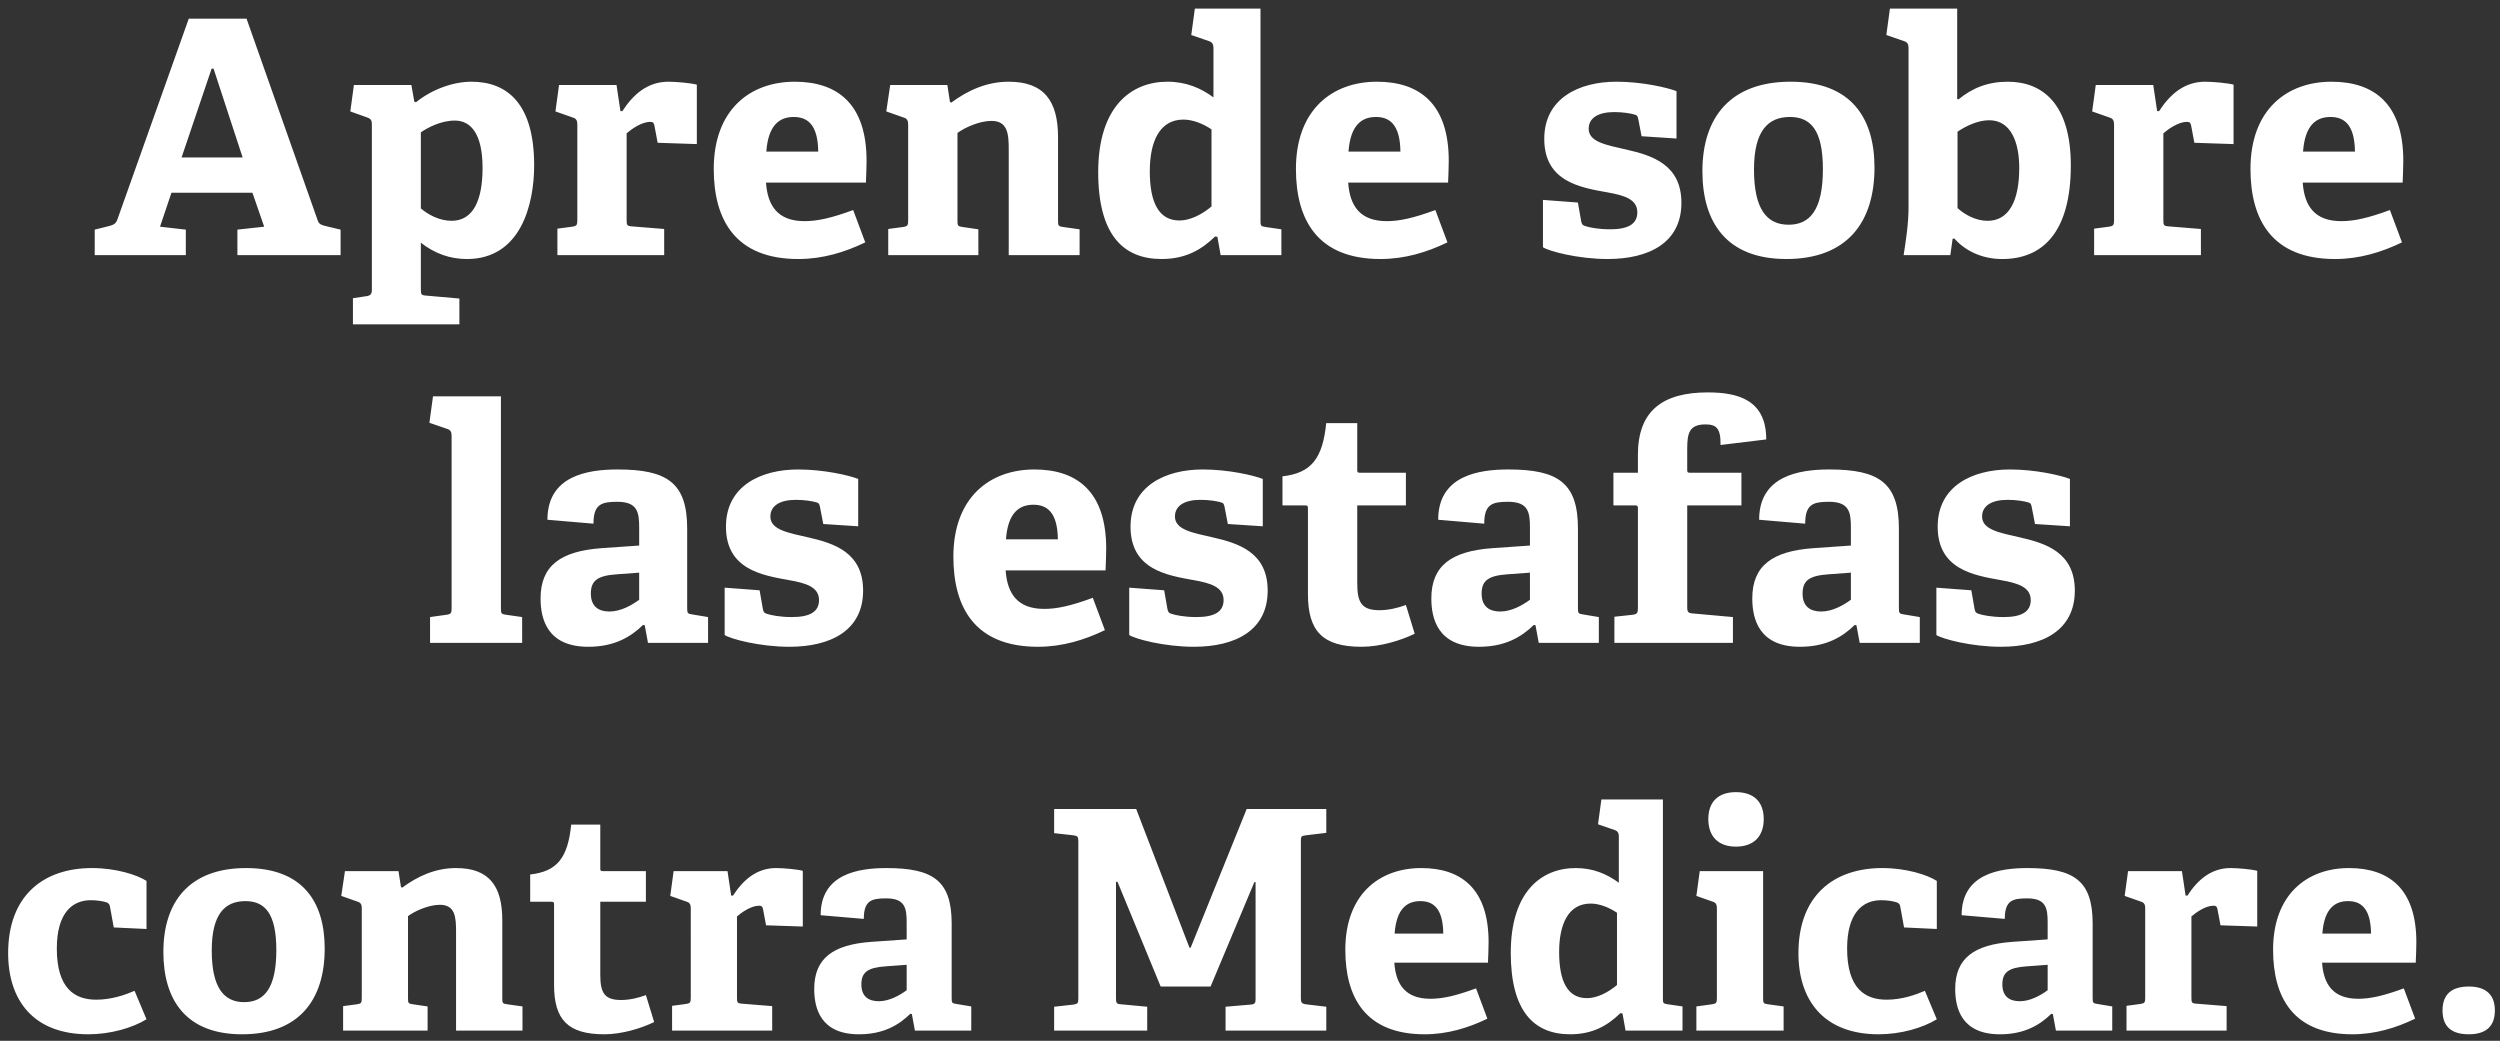 <svg width="245" height="102" viewBox="0 0 245 102" fill="none" xmlns="http://www.w3.org/2000/svg"><rect x="0" y="0" width="245" height="102" fill="#333333" stroke="none"/><path d="M23.266 22.504l2.624-.288-1.152-3.328h-7.936l-1.12 3.328 2.528.288V25H9.282v-2.496l1.408-.352c.384-.096.672-.224.8-.608l7.008-19.712h5.664l6.976 19.776c.128.384.384.448.768.544l1.472.352V25H23.266v-2.496zM20.738 6.728l-2.944 8.704h5.984L20.93 6.728h-.192zm13.849 22.496l1.28-.192c.448-.064.576-.192.576-.672V12.2c0-.352-.064-.544-.416-.672l-1.696-.608.352-2.592h5.632l.288 1.632.16.064c1.536-1.248 3.616-2.016 5.44-2.016 3.584 0 6.144 2.24 6.144 8.192 0 3.84-1.312 9.184-6.592 9.184-1.664 0-3.168-.544-4.512-1.6v4.544c0 .512.032.608.512.64l3.264.288v2.528H34.587v-2.56zm6.656-8.8c.704.608 1.824 1.216 3.008 1.216 2.144 0 3.04-2.048 3.04-5.184 0-3.296-1.12-4.64-2.72-4.64-1.344 0-2.624.672-3.328 1.152v7.456zm13.383 1.984l1.44-.192c.448-.064.512-.16.512-.64V12.2c0-.352-.096-.576-.416-.672l-1.728-.608.352-2.592h5.632l.384 2.56h.192c1.056-1.632 2.464-2.88 4.512-2.88.736 0 2.208.128 2.784.288v5.824l-3.84-.128-.32-1.696c-.064-.288-.16-.352-.416-.352-.832 0-1.824.704-2.304 1.12v8.48c0 .512.032.608.512.64l3.168.256V25H54.626v-2.592zm30.17 1.344c-1.985.96-4.16 1.632-6.56 1.632-6.177 0-8.289-3.84-8.289-8.832 0-5.792 3.552-8.544 7.936-8.544 4.224 0 7.04 2.208 7.04 7.744 0 .384-.032 1.504-.064 2.144h-9.792c.16 2.272 1.152 3.776 3.776 3.776 1.248 0 2.592-.288 4.768-1.088l1.184 3.168zm-4.609-8.896c-.032-2.688-1.088-3.392-2.4-3.392-1.376 0-2.496.768-2.688 3.392h5.088zm18.669-.192c0-1.536-.096-2.816-1.696-2.816-1.184 0-2.656.672-3.328 1.184v8.576c0 .512.032.576.512.64l1.536.224V25h-8.832v-2.56l1.44-.192c.448-.064.512-.16.512-.64V12.2c0-.352-.096-.576-.416-.672l-1.728-.608.384-2.592h5.6l.256 1.664.128.064c1.6-1.184 3.456-2.048 5.632-2.048 3.488 0 4.832 1.92 4.832 5.44v8.16c0 .512.032.576.512.64l1.6.224V25h-6.944V14.664zm20.448 8.544l-.224-.032c-1.344 1.312-2.912 2.208-5.248 2.208-3.776 0-6.208-2.4-6.208-8.512 0-6.432 3.232-8.864 6.784-8.864 1.856 0 3.296.64 4.512 1.536V4.68c0-.32-.128-.544-.416-.64l-1.76-.608.352-2.592h6.432v20.8c0 .48.032.544.512.608l1.536.224V25h-5.952l-.32-1.792zm-.576-10.528c-.8-.544-1.824-.96-2.752-.96-2.368 0-3.296 2.208-3.296 5.056 0 3.104.896 4.832 2.912 4.832 1.088 0 2.272-.64 3.136-1.376V12.68zm23.121 11.072c-1.984.96-4.16 1.632-6.56 1.632-6.176 0-8.288-3.84-8.288-8.832 0-5.792 3.552-8.544 7.936-8.544 4.224 0 7.04 2.208 7.04 7.744 0 .384-.032 1.504-.064 2.144h-9.792c.16 2.272 1.152 3.776 3.776 3.776 1.248 0 2.592-.288 4.768-1.088l1.184 3.168zm-4.608-8.896c-.032-2.688-1.088-3.392-2.4-3.392-1.376 0-2.496.768-2.688 3.392h5.088zm23.313-3.168c-.064-.288-.096-.384-.32-.448-.416-.128-1.184-.256-2.048-.256-1.6 0-2.496.608-2.496 1.632 0 1.312 1.76 1.6 3.712 2.048 2.528.576 5.376 1.472 5.376 5.216 0 3.904-3.168 5.504-7.232 5.504-2.912 0-5.76-.768-6.336-1.152v-4.64l3.424.256.32 1.824c.064.288.096.384.384.48.384.128 1.248.32 2.464.32 1.696 0 2.656-.48 2.656-1.664 0-1.28-1.28-1.664-2.912-1.952-2.688-.48-6.208-1.056-6.208-5.248 0-3.968 3.392-5.6 7.072-5.6 2.528 0 4.992.576 5.888.928v4.64l-3.424-.224-.32-1.664zm14.506 13.696c-5.856 0-8.224-3.584-8.224-8.608 0-5.312 2.784-8.768 8.64-8.768 5.92 0 8.224 3.52 8.224 8.416 0 5.44-2.752 8.96-8.64 8.96zm.224-3.36c2.08 0 3.36-1.44 3.36-5.44 0-3.776-1.152-5.12-3.232-5.12-2.112 0-3.52 1.312-3.52 5.152 0 3.872 1.248 5.408 3.392 5.408zM186.557 25c.224-1.44.48-3.104.48-4.672V4.712c0-.352-.096-.576-.416-.672l-1.76-.608.352-2.592h6.592v8.864l.128.032c1.376-1.12 2.88-1.728 4.832-1.728 3.456 0 6.176 2.24 6.176 8.192 0 6.592-2.784 9.184-6.72 9.184-2.112 0-3.712-.896-4.704-2.016l-.16.032-.224 1.6h-4.576zm5.28-4.608c.736.672 1.824 1.248 2.944 1.248 2.112 0 3.104-1.984 3.104-5.184 0-2.496-.8-4.672-2.944-4.672-1.152 0-2.336.608-3.104 1.12v7.488zm13.388 2.016l1.44-.192c.448-.064.512-.16.512-.64V12.2c0-.352-.096-.576-.416-.672l-1.728-.608.352-2.592h5.632l.384 2.56h.192c1.056-1.632 2.464-2.88 4.512-2.88.736 0 2.208.128 2.784.288v5.824l-3.84-.128-.32-1.696c-.064-.288-.16-.352-.416-.352-.832 0-1.824.704-2.304 1.12v8.48c0 .512.032.608.512.64l3.168.256V25h-10.464v-2.592zm30.169 1.344c-1.984.96-4.16 1.632-6.56 1.632-6.176 0-8.288-3.84-8.288-8.832 0-5.792 3.552-8.544 7.936-8.544 4.224 0 7.04 2.208 7.04 7.744 0 .384-.032 1.504-.064 2.144h-9.792c.16 2.272 1.152 3.776 3.776 3.776 1.248 0 2.592-.288 4.768-1.088l1.184 3.168zm-4.608-8.896c-.032-2.688-1.088-3.392-2.4-3.392-1.376 0-2.496.768-2.688 3.392h5.088zM42.146 60.472l1.6-.224c.448-.064.512-.16.512-.64V42.712c0-.352-.096-.576-.416-.672l-1.76-.608.352-2.592h6.656v20.768c0 .512.032.576.512.64l1.568.224V63h-9.024v-2.528zm21.037.8l-.16-.032c-1.216 1.184-2.816 2.144-5.376 2.144-4.032 0-4.672-2.752-4.672-4.736 0-3.2 1.952-4.64 5.984-4.928l3.68-.256v-1.76c0-1.504-.16-2.528-2.144-2.528-1.536 0-2.336.224-2.336 2.144l-4.512-.384c0-4.32 3.936-4.928 6.88-4.928 4.864 0 6.816 1.312 6.816 5.792v7.776c0 .512.032.576.512.64l1.536.256V63h-5.888l-.32-1.728zm-2.72-4.992c-1.888.128-2.56.608-2.56 1.888 0 1.28.768 1.76 1.824 1.76 1.088 0 2.176-.608 2.912-1.152V56.12l-2.176.16zm19.897-6.592c-.064-.288-.096-.384-.32-.448-.416-.128-1.184-.256-2.048-.256-1.6 0-2.496.608-2.496 1.632 0 1.312 1.76 1.6 3.712 2.048 2.528.576 5.376 1.472 5.376 5.216 0 3.904-3.168 5.504-7.232 5.504-2.912 0-5.76-.768-6.336-1.152v-4.64l3.424.256.32 1.824c.064.288.096.384.384.48.384.128 1.248.32 2.464.32 1.696 0 2.656-.48 2.656-1.664 0-1.28-1.28-1.664-2.912-1.952-2.688-.48-6.208-1.056-6.208-5.248 0-3.968 3.392-5.6 7.072-5.6 2.528 0 4.992.576 5.888.928v4.64l-3.424-.224-.32-1.664zm27.919 12.064c-1.984.96-4.16 1.632-6.56 1.632-6.176 0-8.288-3.84-8.288-8.832 0-5.792 3.552-8.544 7.936-8.544 4.224 0 7.04 2.208 7.04 7.744 0 .384-.032 1.504-.064 2.144h-9.792c.16 2.272 1.152 3.776 3.776 3.776 1.248 0 2.592-.288 4.768-1.088l1.184 3.168zm-4.608-8.896c-.032-2.688-1.088-3.392-2.4-3.392-1.376 0-2.496.768-2.688 3.392h5.088zm16.337-3.168c-.064-.288-.096-.384-.32-.448-.416-.128-1.184-.256-2.048-.256-1.6 0-2.496.608-2.496 1.632 0 1.312 1.76 1.6 3.712 2.048 2.528.576 5.376 1.472 5.376 5.216 0 3.904-3.168 5.504-7.232 5.504-2.912 0-5.76-.768-6.336-1.152v-4.64l3.424.256.32 1.824c.064.288.096.384.384.48.384.128 1.248.32 2.464.32 1.696 0 2.656-.48 2.656-1.664 0-1.28-1.28-1.664-2.912-1.952-2.688-.48-6.208-1.056-6.208-5.248 0-3.968 3.392-5.6 7.072-5.6 2.528 0 4.992.576 5.888.928v4.64l-3.424-.224-.32-1.664zm18.634 12.416c-1.376.672-3.392 1.28-5.216 1.28-3.808 0-5.248-1.536-5.248-5.152v-8.384c0-.192 0-.32-.256-.32h-2.24V46.68c2.816-.32 3.936-1.728 4.288-5.216h3.04v4.544c0 .224 0 .32.256.32h4.512v3.2h-4.768v7.648c0 1.888.448 2.624 2.176 2.624.896 0 1.824-.224 2.592-.512l.864 2.816zm11.836-.832l-.16-.032c-1.216 1.184-2.816 2.144-5.376 2.144-4.032 0-4.672-2.752-4.672-4.736 0-3.2 1.952-4.64 5.984-4.928l3.68-.256v-1.76c0-1.504-.16-2.528-2.144-2.528-1.536 0-2.336.224-2.336 2.144l-4.512-.384c0-4.32 3.936-4.928 6.88-4.928 4.864 0 6.816 1.312 6.816 5.792v7.776c0 .512.032.576.512.64l1.536.256V63h-5.888l-.32-1.728zm-2.72-4.992c-1.888.128-2.56.608-2.56 1.888 0 1.28.768 1.76 1.824 1.76 1.088 0 2.176-.608 2.912-1.152V56.12l-2.176.16zm10.453 4.16l1.792-.192c.448-.064.512-.192.512-.672v-9.728c0-.192 0-.32-.256-.32h-2.144v-3.2h2.4v-1.76c0-4.32 2.432-6.112 6.848-6.112 2.976 0 5.728.736 5.728 4.608l-4.48.544c.032-1.632-.416-2.016-1.472-2.016-1.6 0-1.792.864-1.792 2.4v2.016c0 .224 0 .32.256.32h5.056v3.2h-5.312v9.952c0 .512.096.608.576.64l3.904.352V63h-11.616v-2.56zm23.72.832l-.16-.032c-1.216 1.184-2.816 2.144-5.376 2.144-4.032 0-4.672-2.752-4.672-4.736 0-3.2 1.952-4.64 5.984-4.928l3.68-.256v-1.76c0-1.504-.16-2.528-2.144-2.528-1.536 0-2.336.224-2.336 2.144l-4.512-.384c0-4.32 3.936-4.928 6.88-4.928 4.864 0 6.816 1.312 6.816 5.792v7.776c0 .512.032.576.512.64l1.536.256V63h-5.888l-.32-1.728zm-2.72-4.992c-1.888.128-2.56.608-2.56 1.888 0 1.28.768 1.76 1.824 1.76 1.088 0 2.176-.608 2.912-1.152V56.12l-2.176.16zm19.897-6.592c-.064-.288-.096-.384-.32-.448-.416-.128-1.184-.256-2.048-.256-1.6 0-2.496.608-2.496 1.632 0 1.312 1.76 1.6 3.712 2.048 2.528.576 5.376 1.472 5.376 5.216 0 3.904-3.168 5.504-7.232 5.504-2.912 0-5.76-.768-6.336-1.152v-4.64l3.424.256.32 1.824c.064.288.096.384.384.48.384.128 1.248.32 2.464.32 1.696 0 2.656-.48 2.656-1.664 0-1.28-1.28-1.664-2.912-1.952-2.688-.48-6.208-1.056-6.208-5.248 0-3.968 3.392-5.6 7.072-5.6 2.528 0 4.992.576 5.888.928v4.64l-3.424-.224-.32-1.664zM14.358 99.89c-1.38.84-3.51 1.47-5.7 1.47-5.43 0-7.86-3.39-7.86-7.95 0-5.61 3.42-8.34 8.22-8.34 2.34 0 4.41.66 5.34 1.26v4.71l-3.21-.15-.36-1.98c-.03-.21-.09-.39-.36-.48-.36-.12-.93-.21-1.53-.21-1.8 0-3.33 1.23-3.33 4.74 0 3.9 1.74 5.01 3.87 5.01 1.5 0 2.85-.48 3.75-.87l1.17 2.79zm9.362 1.47c-5.49 0-7.71-3.36-7.71-8.07 0-4.98 2.61-8.22 8.1-8.22 5.55 0 7.71 3.3 7.71 7.89 0 5.1-2.58 8.4-8.1 8.4zm.21-3.15c1.95 0 3.15-1.35 3.15-5.1 0-3.54-1.08-4.8-3.03-4.8-1.98 0-3.3 1.23-3.3 4.83 0 3.63 1.17 5.07 3.18 5.07zm20.764-6.9c0-1.44-.09-2.64-1.59-2.64-1.11 0-2.49.63-3.12 1.11v8.04c0 .48.03.54.48.6l1.44.21V101h-8.28v-2.4l1.35-.18c.42-.06.48-.15.48-.6V89c0-.33-.09-.54-.39-.63l-1.62-.57.36-2.43h5.25l.24 1.56.12.06c1.5-1.11 3.24-1.92 5.28-1.92 3.27 0 4.53 1.8 4.53 5.1v7.65c0 .48.03.54.48.6l1.5.21V101h-6.51v-9.69zm19.414 8.85c-1.29.63-3.18 1.2-4.89 1.2-3.57 0-4.92-1.44-4.92-4.83v-7.86c0-.18 0-.3-.24-.3h-2.1V85.7c2.64-.3 3.69-1.62 4.02-4.89h2.85v4.26c0 .21 0 .3.24.3h4.23v3h-4.47v7.17c0 1.77.42 2.46 2.04 2.46.84 0 1.71-.21 2.43-.48l.81 2.64zm1.757-1.59l1.35-.18c.42-.06.48-.15.48-.6V89c0-.33-.09-.54-.39-.63l-1.62-.57.33-2.43h5.28l.36 2.4h.18c.99-1.53 2.31-2.7 4.23-2.7.69 0 2.07.12 2.61.27v5.46l-3.6-.12-.3-1.59c-.06-.27-.15-.33-.39-.33-.78 0-1.71.66-2.16 1.05v7.95c0 .48.03.57.48.6l2.97.24v2.4h-9.81v-2.43zm23.498.81l-.15-.03c-1.14 1.11-2.64 2.01-5.04 2.01-3.78 0-4.38-2.58-4.38-4.44 0-3 1.83-4.35 5.61-4.62l3.45-.24v-1.65c0-1.41-.15-2.37-2.01-2.37-1.44 0-2.19.21-2.19 2.01l-4.23-.36c0-4.05 3.69-4.62 6.45-4.62 4.56 0 6.39 1.23 6.39 5.43v7.29c0 .48.03.54.48.6l1.44.24V101h-5.52l-.3-1.62zm-2.55-4.68c-1.77.12-2.4.57-2.4 1.77 0 1.2.72 1.65 1.71 1.65 1.02 0 2.04-.57 2.73-1.08v-2.49l-2.04.15zm33.293 3.96l2.46-.21c.45-.03.48-.18.48-.6v-11.4h-.12l-4.29 10.23h-4.89l-4.23-10.26h-.15v11.4c0 .48.06.57.48.6l2.58.24V101h-9.12v-2.34l1.89-.21c.42-.06.48-.15.48-.6V82.46c0-.45-.06-.54-.48-.6l-1.89-.21v-2.37h8.04l5.22 13.59h.12l5.49-13.59h7.8v2.34l-2.01.24c-.45.06-.48.12-.48.57v15.42c0 .39.09.51.48.57l2.01.24V101h-9.87v-2.34zm25.655 1.17c-1.86.9-3.9 1.53-6.15 1.53-5.79 0-7.77-3.6-7.77-8.28 0-5.43 3.33-8.01 7.44-8.01 3.96 0 6.6 2.07 6.6 7.26 0 .36-.03 1.41-.06 2.01h-9.18c.15 2.13 1.08 3.54 3.54 3.54 1.17 0 2.43-.27 4.47-1.02l1.11 2.97zm-4.32-8.34c-.03-2.52-1.02-3.18-2.25-3.18-1.29 0-2.34.72-2.52 3.18h4.77zm17.564 7.83l-.21-.03c-1.26 1.23-2.73 2.07-4.92 2.07-3.54 0-5.82-2.25-5.82-7.98 0-6.03 3.03-8.31 6.36-8.31 1.74 0 3.09.6 4.23 1.44v-4.56c0-.3-.12-.51-.39-.6l-1.65-.57.33-2.43h6.03v19.5c0 .45.03.51.48.57l1.44.21V101h-5.58l-.3-1.68zm-.54-9.87c-.75-.51-1.71-.9-2.58-.9-2.22 0-3.09 2.07-3.09 4.74 0 2.91.84 4.53 2.73 4.53 1.02 0 2.13-.6 2.94-1.29v-7.08zm14.38-9.18c0 1.71-.99 2.7-2.73 2.7-1.71 0-2.7-.99-2.7-2.7 0-1.71.99-2.64 2.7-2.64 1.74 0 2.73.93 2.73 2.64zm-6.6 18.36l1.53-.21c.42-.06.48-.15.48-.6V89c0-.33-.09-.54-.39-.63l-1.62-.57.33-2.43h6.21v12.45c0 .48.03.54.48.6l1.53.21V101h-8.55v-2.37zm23.562 1.26c-1.38.84-3.51 1.47-5.7 1.47-5.43 0-7.86-3.39-7.86-7.95 0-5.61 3.42-8.34 8.22-8.34 2.34 0 4.41.66 5.34 1.26v4.71l-3.21-.15-.36-1.98c-.03-.21-.09-.39-.36-.48-.36-.12-.93-.21-1.53-.21-1.8 0-3.33 1.23-3.33 4.74 0 3.9 1.74 5.01 3.87 5.01 1.5 0 2.85-.48 3.75-.87l1.17 2.79zm11.373-.51l-.15-.03c-1.14 1.11-2.64 2.01-5.04 2.01-3.78 0-4.38-2.58-4.38-4.44 0-3 1.83-4.35 5.61-4.62l3.45-.24v-1.65c0-1.41-.15-2.37-2.01-2.37-1.44 0-2.19.21-2.19 2.01l-4.23-.36c0-4.05 3.69-4.62 6.45-4.62 4.56 0 6.39 1.23 6.39 5.43v7.29c0 .48.03.54.48.6l1.44.24V101h-5.52l-.3-1.62zm-2.55-4.68c-1.77.12-2.4.57-2.4 1.77 0 1.2.72 1.65 1.71 1.65 1.02 0 2.04-.57 2.73-1.08v-2.49l-2.04.15zm9.769 3.87l1.35-.18c.42-.06.48-.15.48-.6V89c0-.33-.09-.54-.39-.63l-1.62-.57.33-2.43h5.28l.36 2.4h.18c.99-1.53 2.31-2.7 4.23-2.7.69 0 2.07.12 2.61.27v5.46l-3.6-.12-.3-1.59c-.06-.27-.15-.33-.39-.33-.78 0-1.71.66-2.16 1.05v7.95c0 .48.03.57.48.6l2.97.24v2.4h-9.81v-2.43zm28.283 1.26c-1.86.9-3.9 1.53-6.15 1.53-5.79 0-7.77-3.6-7.77-8.28 0-5.43 3.33-8.01 7.44-8.01 3.96 0 6.6 2.07 6.6 7.26 0 .36-.03 1.41-.06 2.01h-9.18c.15 2.13 1.08 3.54 3.54 3.54 1.17 0 2.43-.27 4.47-1.02l1.11 2.97zm-4.32-8.34c-.03-2.52-1.02-3.18-2.25-3.18-1.29 0-2.34.72-2.52 3.18h4.77zm12.135 7.53c0 1.53-.84 2.34-2.55 2.34-1.74 0-2.58-.78-2.58-2.34 0-1.53.84-2.34 2.58-2.34 1.68 0 2.55.81 2.55 2.34z" fill="#fff"/></svg>